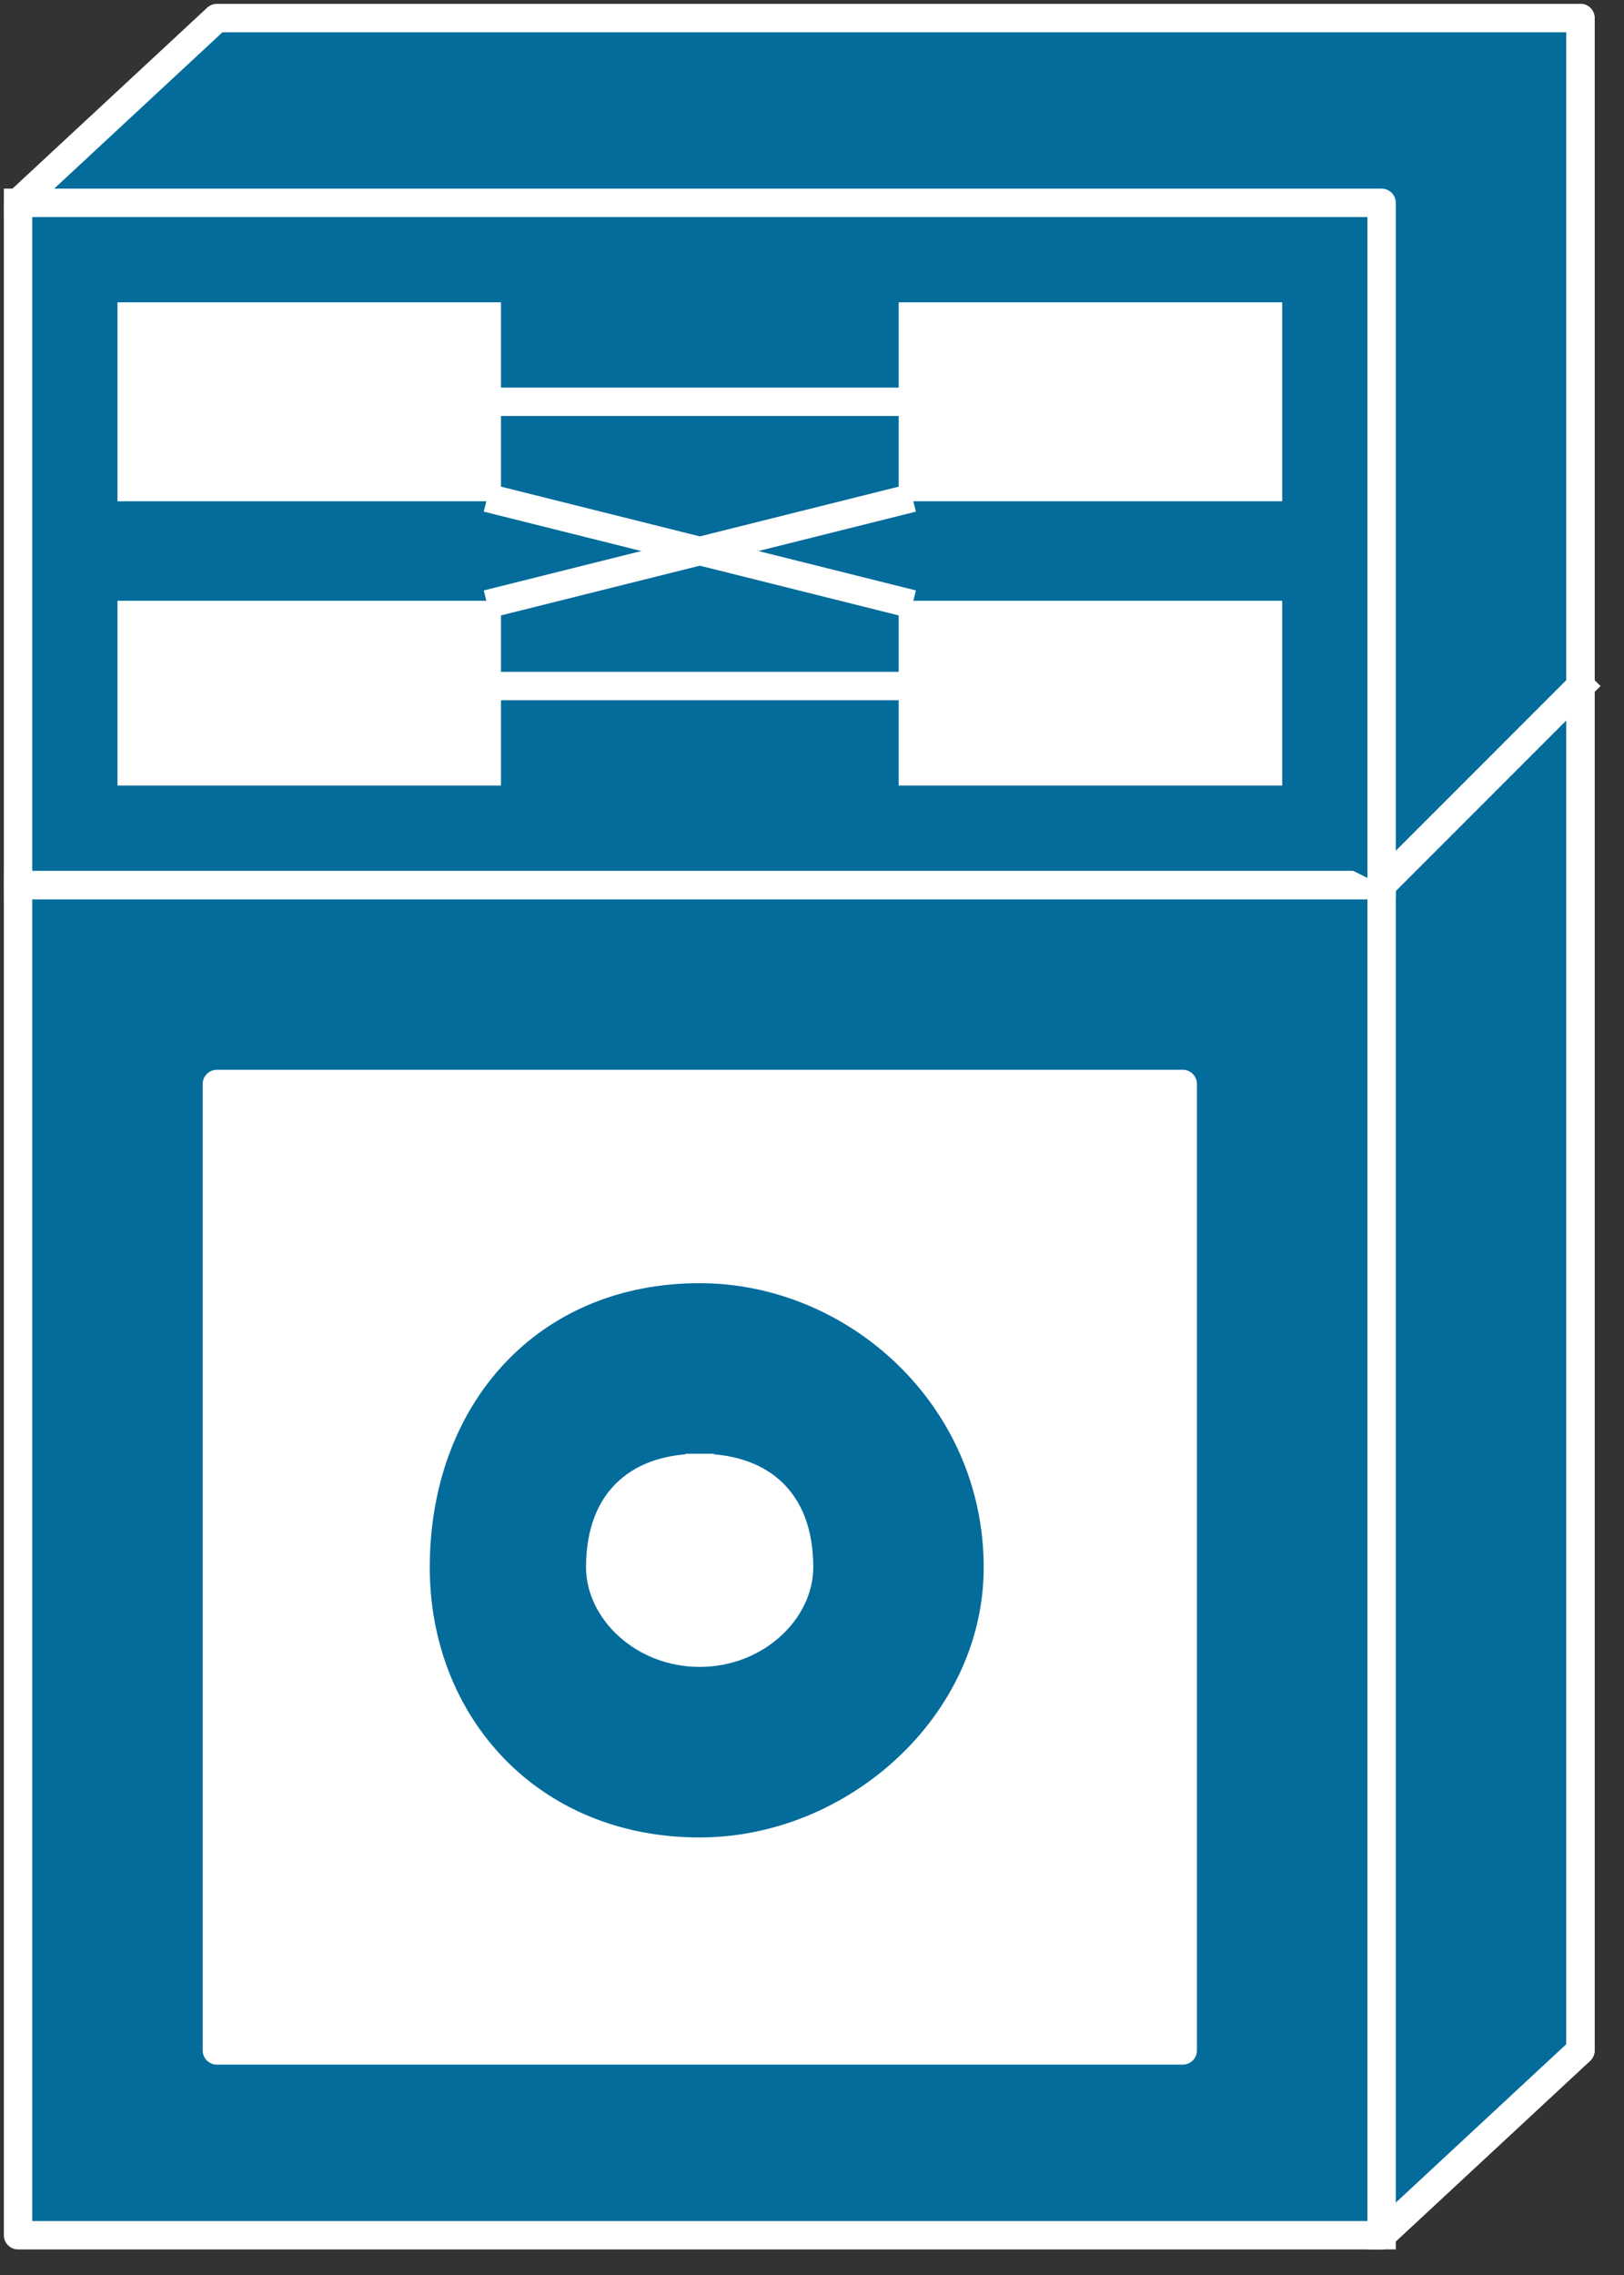 <svg xmlns="http://www.w3.org/2000/svg" xmlns:xlink="http://www.w3.org/1999/xlink" viewBox="0 0 45 63" fill="#fff" fill-rule="evenodd" stroke="#000" stroke-linecap="round" stroke-linejoin="round"><rect x="0" y="0" width="45" height="63" fill="#333333" stroke="none"/><style><![CDATA[.B{stroke:#fff}.C{stroke-linejoin:miter}.D{stroke-width:.787}.E{stroke:none}.F{stroke-linecap:square}.G{fill:none}.H{fill:#036c9b}]]></style><use xlink:href="#A" x=".5" y=".5"/><symbol id="A" overflow="visible"><g class="B C D H"><path d="M0 24.008h37.783l5.51-5.51H5.51L0 24.008z"/><path d="M37.783 24.008l5.51-5.51v37.783l-5.51 5.117V24.008z"/><path d="M5.51 18.498L0 24.008v37.39h37.783l5.51-5.117V18.498H5.51z"/></g><path d="M0 24.008h37.783l5.51-5.51z" class="E H"/><path d="M0 24.008h37.783l5.51-5.51" class="B C D F G"/><path d="M37.783 24.008v37.39z" class="E H"/><g class="B C D"><path d="M37.783 24.008v37.389" class="F G"/><g class="H"><path d="M37.783 5.117L43.293 0v18.498l-5.51 5.51V5.117z"/><path d="M5.51 0L0 5.117v18.892h37.783l5.51-5.51V0H5.51z"/></g></g><path d="M37.783 24.009V5.117H0z" class="E H"/><path d="M37.783 24.009V5.117H0" class="B C D F G"/><path d="M2.755 7.872h10.627v5.51H2.755v-5.51z" class="E"/><path d="M5.51 29.518h26.763v26.763H5.51V29.518z" class="B C D"/><g class="E"><path d="M24.402 7.872h10.627v5.51H24.402v-5.51zM2.755 16.137h10.627v5.116H2.755v-5.116zm21.647 0h10.627v5.116H24.402v-5.116z"/><path d="M13.382 10.627h11.02z" fill="#000"/></g><path d="M13.382 10.627h11.02" class="B C D F G"/><path d="M13.382 18.498h11.02z" fill="#000" class="E"/><path d="M13.382 18.498h11.02" class="B C D F G"/><path d="M13.382 16.137l11.02-2.755z" fill="#000" class="E"/><path d="M13.382 16.137l11.02-2.755" class="B C D F G"/><path d="M13.382 13.382l11.02 2.755z" fill="#000" class="E"/><path d="M13.382 13.382l11.02 2.755" class="B C D F G"/><use xlink:href="#C" class="E H"/><use xlink:href="#C" class="B C D F G"/><use xlink:href="#D" class="E"/><use xlink:href="#D" class="B C D F G"/></symbol><defs ><path id="C" d="M18.886 34.641c4.329 0 8.265 3.542 8.265 8.265 0 4.329-3.936 7.871-8.265 7.871-4.723 0-7.871-3.542-7.871-7.871 0-4.723 3.149-8.265 7.871-8.265"/><path id="D" d="M18.887 40.151c1.574 0 2.755.787 2.755 2.755 0 1.181-1.181 2.361-2.755 2.361s-2.755-1.181-2.755-2.361c0-1.968 1.181-2.755 2.755-2.755"/></defs></svg>